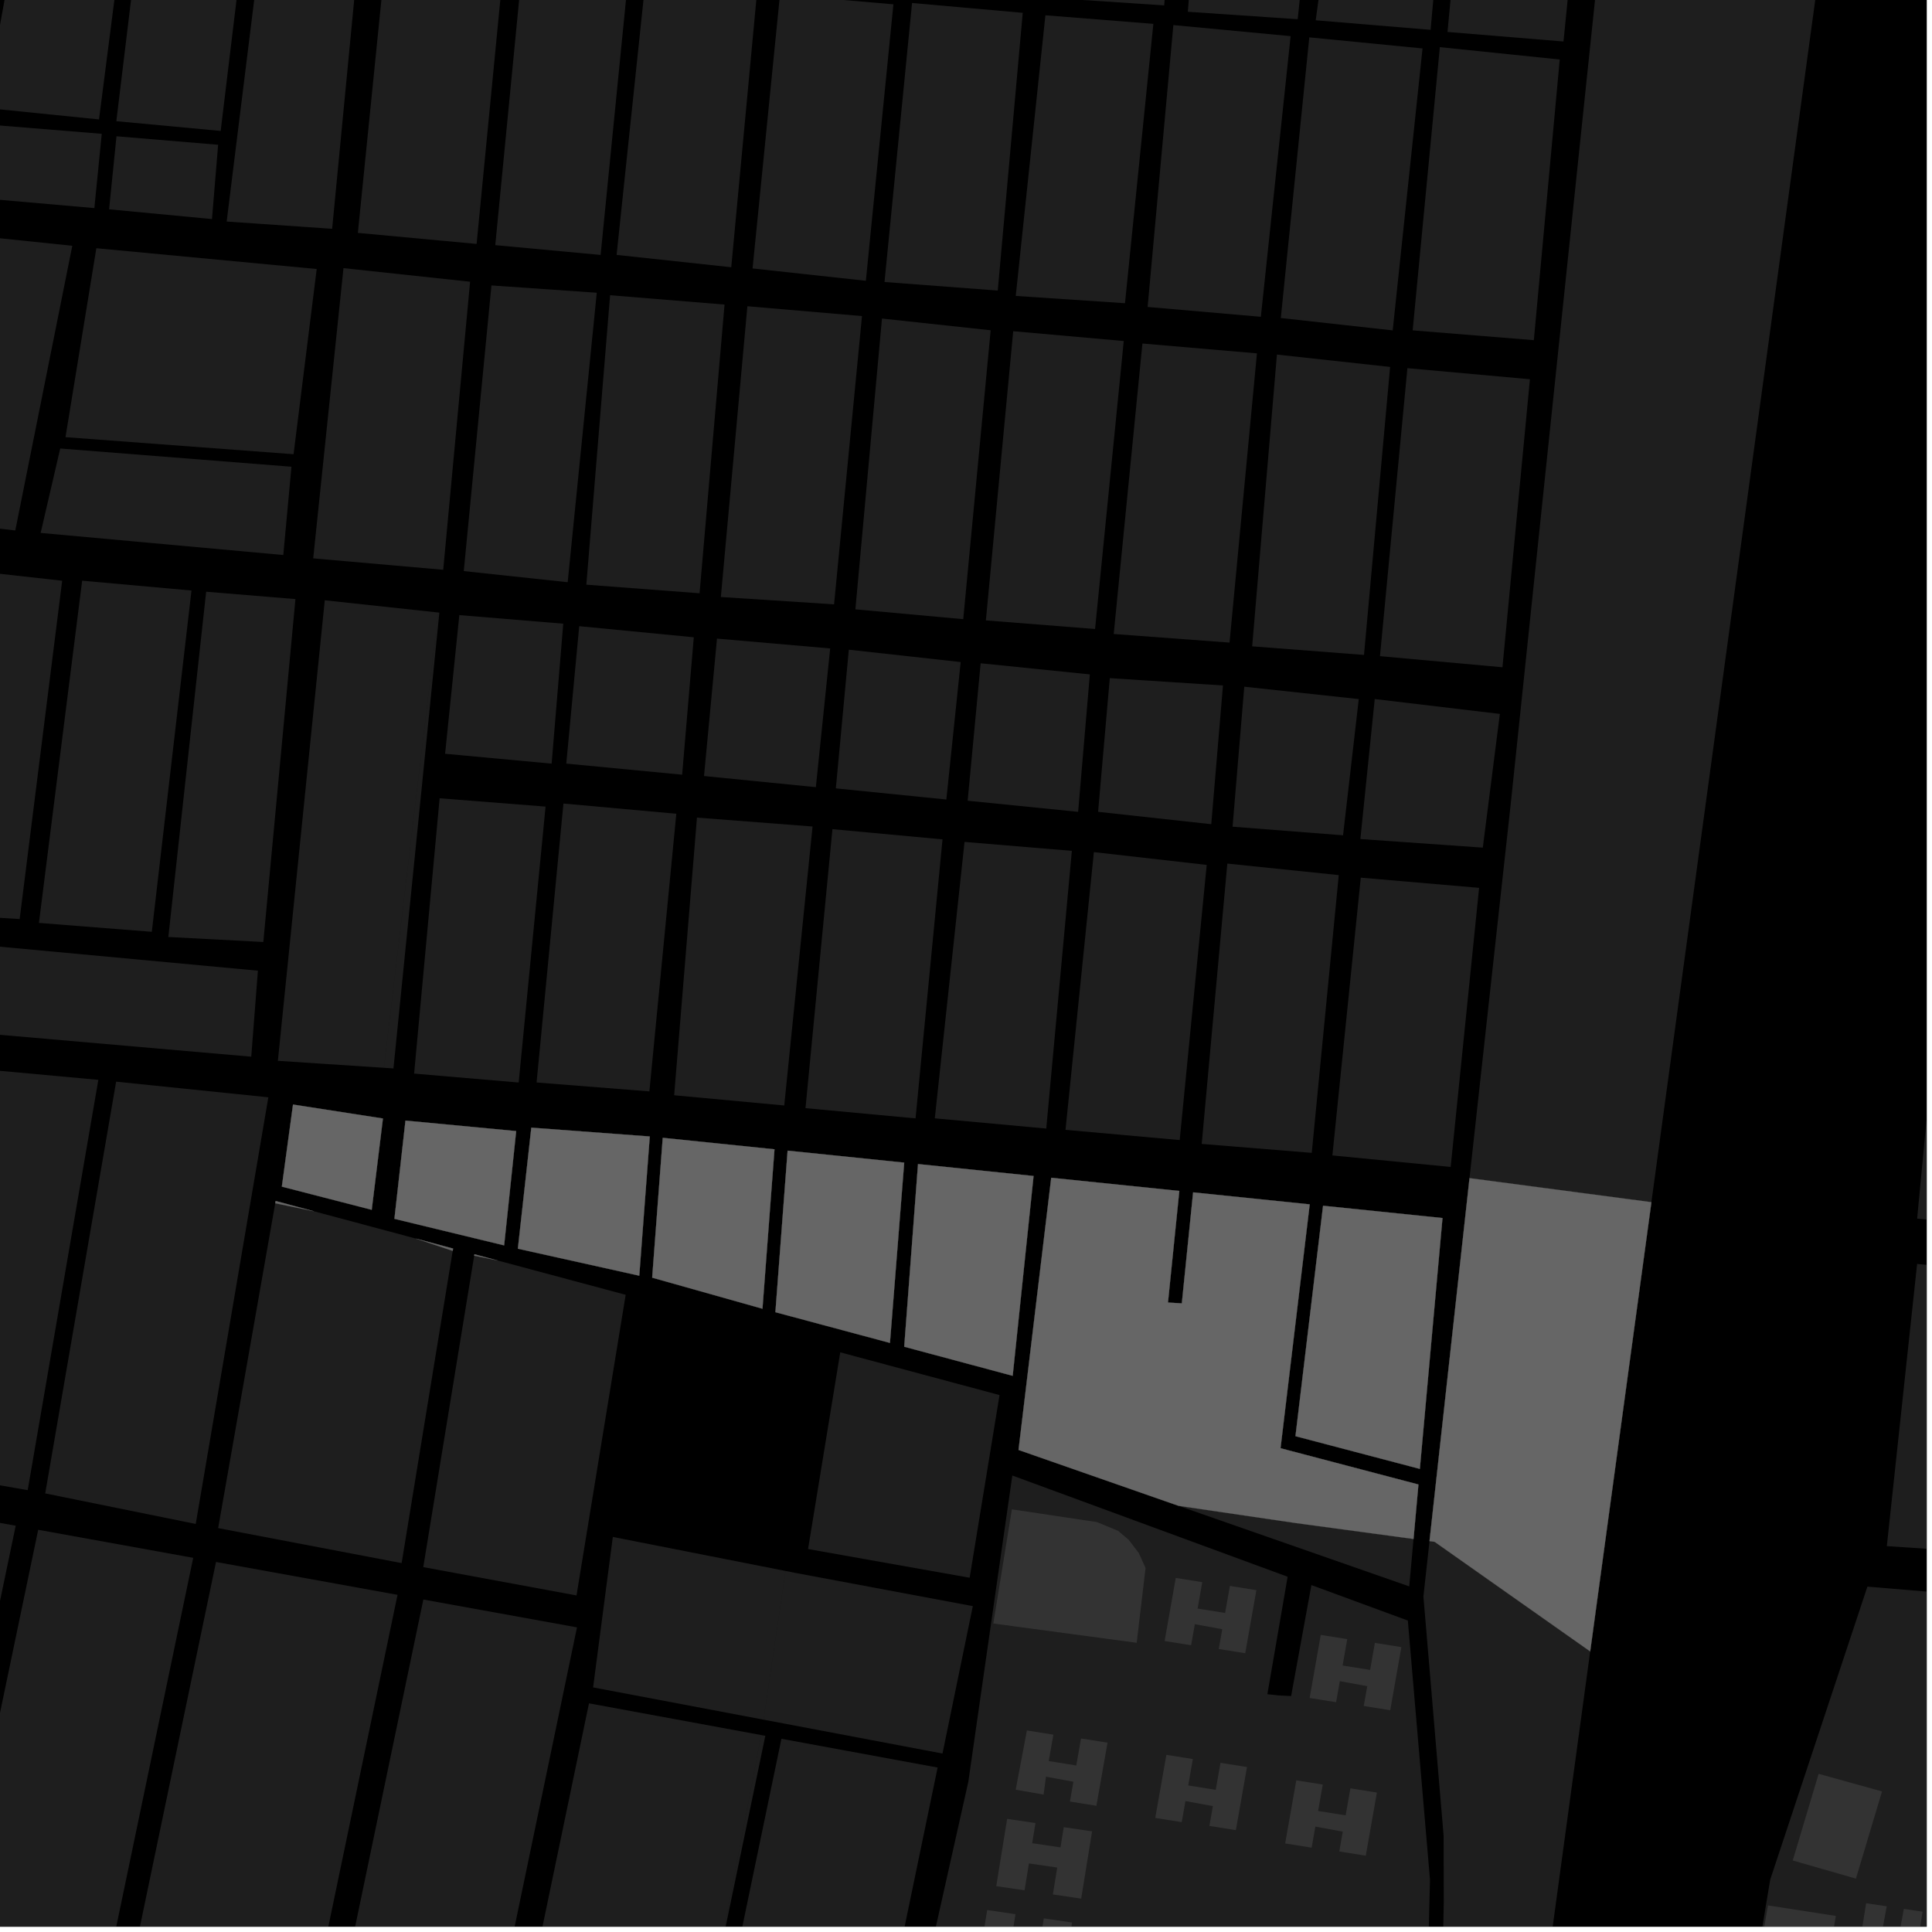 <?xml version="1.0" encoding="UTF-8"?>
<svg xmlns="http://www.w3.org/2000/svg" xmlns:xlink="http://www.w3.org/1999/xlink" width="361pt" height="361pt" viewBox="0 0 361 361" version="1.1">
<defs>
<clipPath id="clip1">
  <path d="M 130 324 L 176 324 L 176 360 L 130 360 Z M 130 324 "/>
</clipPath>
<clipPath id="clip2">
  <path d="M 133 324 L 144 324 L 144 360 L 133 360 Z M 133 324 "/>
</clipPath>
<clipPath id="clip3">
  <path d="M 182 356 L 201 356 L 201 360 L 182 360 Z M 182 356 "/>
</clipPath>
<clipPath id="clip4">
  <path d="M 261 287 L 298 287 L 298 360 L 261 360 Z M 261 287 "/>
</clipPath>
<clipPath id="clip5">
  <path d="M 164 275 L 268 275 L 268 360 L 164 360 Z M 164 275 "/>
</clipPath>
<clipPath id="clip6">
  <path d="M 0 280 L 3 280 L 3 360 L 0 360 Z M 0 280 "/>
</clipPath>
<clipPath id="clip7">
  <path d="M 95 318 L 143 318 L 143 360 L 95 360 Z M 95 318 "/>
</clipPath>
<clipPath id="clip8">
  <path d="M 62 298 L 108 298 L 108 360 L 62 360 Z M 62 298 "/>
</clipPath>
<clipPath id="clip9">
  <path d="M 23 291 L 75 291 L 75 360 L 23 360 Z M 23 291 "/>
</clipPath>
<clipPath id="clip10">
  <path d="M 0 285 L 37 285 L 37 360 L 0 360 Z M 0 285 "/>
</clipPath>
<clipPath id="clip11">
  <path d="M 358 176 L 360 176 L 360 230 L 358 230 Z M 358 176 "/>
</clipPath>
<clipPath id="clip12">
  <path d="M 346 355 L 360 355 L 360 360 L 346 360 Z M 346 355 "/>
</clipPath>
<clipPath id="clip13">
  <path d="M 328 356 L 344 356 L 344 360 L 328 360 Z M 328 356 "/>
</clipPath>
<clipPath id="clip14">
  <path d="M 352 236 L 360 236 L 360 291 L 352 291 Z M 352 236 "/>
</clipPath>
<clipPath id="clip15">
  <path d="M 312 296 L 360 296 L 360 360 L 312 360 Z M 312 296 "/>
</clipPath>
</defs>
<g id="surface5544">
<path style="fill-rule:nonzero;fill:rgb(0%,0%,0%);fill-opacity:1;stroke-width:0.03;stroke-linecap:square;stroke-linejoin:miter;stroke:rgb(0%,0%,0%);stroke-opacity:1;stroke-miterlimit:10;" d="M 0 178 L 360 178 L 360 -182 L 0 -182 Z M 0 178 " transform="matrix(1,0,0,1,0,182)"/>
<path style=" stroke:none;fill-rule:nonzero;fill:rgb(39.999%,39.999%,39.999%);fill-opacity:0.3;" d="M 148.805 293.938 L 181.773 300.109 L 176.109 327.652 L 142.672 321.324 L 146.785 293.539 Z M 148.805 293.938 "/>
<g clip-path="url(#clip1)" clip-rule="nonzero">
<path style=" stroke:none;fill-rule:nonzero;fill:rgb(39.999%,39.999%,39.999%);fill-opacity:0.3;" d="M 146.012 324.895 L 175.199 330.27 L 159.617 405.371 L 130.816 397.945 Z M 146.012 324.895 "/>
</g>
<g clip-path="url(#clip2)" clip-rule="nonzero">
<path style=" stroke:none;fill-rule:nonzero;fill:rgb(39.999%,39.999%,39.999%);fill-opacity:0.3;" d="M 142.234 324.199 L 143.004 324.34 L 133.062 372.137 Z M 142.234 324.199 "/>
</g>
<path style=" stroke:none;fill-rule:nonzero;fill:rgb(39.999%,39.999%,39.999%);fill-opacity:0.3;" d="M 157.004 252.688 L 186.766 260.672 L 181.18 294.805 L 150.988 289.441 Z M 157.004 252.688 "/>
<path style=" stroke:none;fill-rule:nonzero;fill:rgb(39.999%,39.999%,39.999%);fill-opacity:0.3;" d="M 188.188 339.863 L 193.477 340.641 L 192.867 344.41 L 198.156 345.188 L 198.766 341.418 L 204.059 342.195 L 202.023 354.762 L 196.734 353.984 L 197.547 348.957 L 192.258 348.184 L 191.441 353.211 L 186.152 352.434 Z M 188.188 339.863 "/>
<g clip-path="url(#clip3)" clip-rule="nonzero">
<path style=" stroke:none;fill-rule:nonzero;fill:rgb(39.999%,39.999%,39.999%);fill-opacity:0.3;" d="M 184.457 356.895 L 189.746 357.672 L 189.137 361.445 L 194.426 362.219 L 195.035 358.449 L 200.324 359.227 L 198.297 371.797 L 193.004 371.02 L 193.816 365.992 L 188.527 365.215 L 187.715 370.246 L 182.426 369.469 Z M 184.457 356.895 "/>
</g>
<path style=" stroke:none;fill-rule:nonzero;fill:rgb(39.999%,39.999%,39.999%);fill-opacity:0.3;" d="M 264.121 287.559 L 263.32 296.422 L 220.203 281.363 L 242.066 284.578 Z M 264.121 287.559 "/>
<g clip-path="url(#clip4)" clip-rule="nonzero">
<path style=" stroke:none;fill-rule:nonzero;fill:rgb(39.999%,39.999%,39.999%);fill-opacity:0.3;" d="M 297.133 308.57 L 295.867 317.867 L 286.086 389.641 L 278.949 435.18 L 261.797 431.711 L 269.191 383.992 L 269.773 355.469 L 269.742 342.992 L 266.203 301.062 L 265.969 298.32 L 267.109 287.961 L 268.062 288.09 Z M 297.133 308.57 "/>
</g>
<g clip-path="url(#clip5)" clip-rule="nonzero">
<path style=" stroke:none;fill-rule:nonzero;fill:rgb(39.999%,39.999%,39.999%);fill-opacity:0.3;" d="M 266.293 387.176 L 258.539 430.664 L 164.117 408.039 L 180.934 332.934 L 189.156 275.703 L 240.598 294.617 L 236.816 316.562 L 238.875 316.789 L 241.25 316.914 L 245.039 296.176 L 263.059 302.805 L 267.199 351.227 Z M 266.293 387.176 "/>
</g>
<path style=" stroke:none;fill-rule:nonzero;fill:rgb(39.999%,39.999%,39.999%);fill-opacity:0.3;" d="M 204.988 284.41 L 208.926 286.047 L 210.906 287.727 L 212.785 290.188 L 214.051 292.98 L 212.395 306.961 L 185.605 303.359 L 186.828 295.82 L 187.848 289.543 L 189.07 282.023 Z M 204.988 284.41 "/>
<path style=" stroke:none;fill-rule:nonzero;fill:rgb(39.999%,39.999%,39.999%);fill-opacity:0.3;" d="M 219.695 294.844 L 224.645 295.633 L 223.773 300.566 L 228.918 301.387 L 229.809 296.336 L 234.758 297.125 L 232.676 308.91 L 227.727 308.121 L 228.383 304.422 L 223.258 303.484 L 222.562 307.418 L 217.613 306.629 Z M 219.695 294.844 "/>
<path style=" stroke:none;fill-rule:nonzero;fill:rgb(39.999%,39.999%,39.999%);fill-opacity:0.3;" d="M 246.789 305.488 L 251.738 306.277 L 250.867 311.211 L 256.012 312.031 L 256.902 306.98 L 261.852 307.77 L 259.77 319.559 L 254.82 318.77 L 255.477 315.066 L 250.352 314.129 L 249.656 318.062 L 244.707 317.273 Z M 246.789 305.488 "/>
<path style=" stroke:none;fill-rule:nonzero;fill:rgb(39.999%,39.999%,39.999%);fill-opacity:0.3;" d="M 191.879 323.34 L 196.828 324.129 L 195.957 329.062 L 201.105 329.883 L 201.996 324.836 L 206.945 325.625 L 204.867 337.414 L 199.918 336.625 L 200.57 332.922 L 195.445 331.98 L 194.996 335.32 L 189.789 334.41 Z M 191.879 323.34 "/>
<path style=" stroke:none;fill-rule:nonzero;fill:rgb(39.999%,39.999%,39.999%);fill-opacity:0.3;" d="M 217.941 327.895 L 222.891 328.684 L 222.02 333.617 L 227.164 334.438 L 228.055 329.387 L 233.004 330.176 L 230.926 341.969 L 225.977 341.18 L 226.629 337.477 L 221.504 336.535 L 220.812 340.473 L 215.863 339.684 Z M 217.941 327.895 "/>
<path style=" stroke:none;fill-rule:nonzero;fill:rgb(39.999%,39.999%,39.999%);fill-opacity:0.3;" d="M 242.215 332.66 L 247.164 333.449 L 246.293 338.387 L 251.438 339.207 L 252.328 334.156 L 257.277 334.945 L 255.199 346.742 L 250.25 345.949 L 250.902 342.246 L 245.777 341.305 L 245.086 345.242 L 240.137 344.453 Z M 242.215 332.66 "/>
<path style=" stroke:none;fill-rule:nonzero;fill:rgb(39.999%,39.999%,39.999%);fill-opacity:0.3;" d="M 142.672 321.324 L 110.824 315.297 L 114.508 287.18 L 146.785 293.539 Z M 142.672 321.324 "/>
<g clip-path="url(#clip6)" clip-rule="nonzero">
<path style=" stroke:none;fill-rule:nonzero;fill:rgb(39.999%,39.999%,39.999%);fill-opacity:0.3;" d="M -20.52 280.848 L 2.934 285.086 L -12.918 361.074 L -36.016 355.156 Z M -20.52 280.848 "/>
</g>
<g clip-path="url(#clip7)" clip-rule="nonzero">
<path style=" stroke:none;fill-rule:nonzero;fill:rgb(39.999%,39.999%,39.999%);fill-opacity:0.3;" d="M 110.055 318.273 L 142.234 324.199 L 133.062 372.137 L 127.812 397.363 L 95.359 388.832 Z M 110.055 318.273 "/>
</g>
<g clip-path="url(#clip8)" clip-rule="nonzero">
<path style=" stroke:none;fill-rule:nonzero;fill:rgb(39.999%,39.999%,39.999%);fill-opacity:0.3;" d="M 79.105 298.875 L 107.812 304.078 L 90.418 387.562 L 62.125 380.309 Z M 79.105 298.875 "/>
</g>
<path style=" stroke:none;fill-rule:nonzero;fill:rgb(39.999%,39.999%,39.999%);fill-opacity:0.3;" d="M 92.977 235.523 L 116.91 241.938 L 107.723 298.113 L 79.09 292.82 L 88.605 234.633 L 92.395 235.391 Z M 92.977 235.523 "/>
<path style=" stroke:none;fill-rule:nonzero;fill:rgb(39.999%,39.999%,39.999%);fill-opacity:0.3;" d="M -8.086 199.348 L 18.375 201.773 L 5.176 278.438 L -20.914 273.906 Z M -8.086 199.348 "/>
<path style=" stroke:none;fill-rule:nonzero;fill:rgb(39.999%,39.999%,39.999%);fill-opacity:0.3;" d="M 21.699 202.113 L 50.141 205.035 L 36.574 284.754 L 8.449 279.047 L 11.977 258.566 Z M 21.699 202.113 "/>
<path style=" stroke:none;fill-rule:nonzero;fill:rgb(39.999%,39.999%,39.999%);fill-opacity:0.3;" d="M 58.621 226.32 L 77.727 231.438 L 84.59 233.727 L 75.047 292.07 L 40.762 285.531 L 51.43 224.832 Z M 58.621 226.32 "/>
<g clip-path="url(#clip9)" clip-rule="nonzero">
<path style=" stroke:none;fill-rule:nonzero;fill:rgb(39.999%,39.999%,39.999%);fill-opacity:0.3;" d="M 40.363 291.859 L 74.281 298 L 57.367 379.09 L 23.953 370.523 Z M 40.363 291.859 "/>
</g>
<g clip-path="url(#clip10)" clip-rule="nonzero">
<path style=" stroke:none;fill-rule:nonzero;fill:rgb(39.999%,39.999%,39.999%);fill-opacity:0.3;" d="M 7.137 285.844 L 36.102 291.086 L 19.754 369.445 L -8.777 362.133 Z M 7.137 285.844 "/>
</g>
<path style=" stroke:none;fill-rule:nonzero;fill:rgb(39.999%,39.999%,39.999%);fill-opacity:0.3;" d="M 198.781 -29.117 L 219.828 -27.332 L 217.531 1.004 L 196.484 -0.383 Z M 198.781 -29.117 "/>
<path style=" stroke:none;fill-rule:nonzero;fill:rgb(39.999%,39.999%,39.999%);fill-opacity:0.3;" d="M 224.246 -26.141 L 245.406 -24.348 L 242.477 3.59 L 221.949 2.199 Z M 224.246 -26.141 "/>
<path style=" stroke:none;fill-rule:nonzero;fill:rgb(39.999%,39.999%,39.999%);fill-opacity:0.3;" d="M 249.613 -23.949 L 269.82 -22.562 L 267.312 5.574 L 245.844 3.789 Z M 249.613 -23.949 "/>
<path style=" stroke:none;fill-rule:nonzero;fill:rgb(39.999%,39.999%,39.999%);fill-opacity:0.3;" d="M 273.188 -22.766 L 294.988 -20.852 L 292.145 7.754 L 270.469 5.969 Z M 273.188 -22.766 "/>
<path style=" stroke:none;fill-rule:nonzero;fill:rgb(39.999%,39.999%,39.999%);fill-opacity:0.3;" d="M 81.891 114.449 L 82.094 114.473 L 73.52 199.637 L 71.734 199.52 L 78.34 144.043 Z M 81.891 114.449 "/>
<path style=" stroke:none;fill-rule:nonzero;fill:rgb(39.999%,39.999%,39.999%);fill-opacity:0.3;" d="M 155.543 154.93 L 176.113 156.84 L 171.074 208.973 L 150.508 207.062 Z M 155.543 154.93 "/>
<path style=" stroke:none;fill-rule:nonzero;fill:rgb(39.999%,39.999%,39.999%);fill-opacity:0.3;" d="M 130.23 152.773 L 151.828 154.434 L 146.539 206.562 L 125.969 204.652 Z M 130.23 152.773 "/>
<path style=" stroke:none;fill-rule:nonzero;fill:rgb(39.999%,39.999%,39.999%);fill-opacity:0.3;" d="M 105.281 150.145 L 126.371 152.051 L 121.34 203.93 L 100.262 202.266 Z M 105.281 150.145 "/>
<path style=" stroke:none;fill-rule:nonzero;fill:rgb(39.999%,39.999%,39.999%);fill-opacity:0.3;" d="M 82.145 149.16 L 101.941 150.715 L 96.918 202.273 L 77.379 200.605 Z M 82.145 149.16 "/>
<path style=" stroke:none;fill-rule:nonzero;fill:rgb(39.999%,39.999%,39.999%);fill-opacity:0.3;" d="M 158.605 121.395 L 179.508 123.707 L 176.828 149.391 L 156.18 147.309 Z M 158.605 121.395 "/>
<path style=" stroke:none;fill-rule:nonzero;fill:rgb(39.999%,39.999%,39.999%);fill-opacity:0.3;" d="M 133.973 119.324 L 155.121 121.164 L 152.445 147.082 L 131.547 145.004 Z M 133.973 119.324 "/>
<path style=" stroke:none;fill-rule:nonzero;fill:rgb(39.999%,39.999%,39.999%);fill-opacity:0.3;" d="M 108.23 117.004 L 129.637 119.078 L 127.461 144.754 L 105.812 142.68 Z M 108.23 117.004 "/>
<path style=" stroke:none;fill-rule:nonzero;fill:rgb(39.999%,39.999%,39.999%);fill-opacity:0.3;" d="M 85.828 114.934 L 105.246 116.539 L 103.074 142.688 L 83.168 140.844 Z M 85.828 114.934 "/>
<path style=" stroke:none;fill-rule:nonzero;fill:rgb(39.999%,39.999%,39.999%);fill-opacity:0.3;" d="M 164.801 59.52 L 185.109 61.711 L 179.984 115.695 L 159.832 113.855 Z M 164.801 59.52 "/>
<path style=" stroke:none;fill-rule:nonzero;fill:rgb(39.999%,39.999%,39.999%);fill-opacity:0.3;" d="M 139.652 57.223 L 161.066 59.059 L 155.848 112.922 L 134.695 111.551 Z M 139.652 57.223 "/>
<path style=" stroke:none;fill-rule:nonzero;fill:rgb(39.999%,39.999%,39.999%);fill-opacity:0.3;" d="M 114 55.164 L 135.383 56.91 L 130.715 110.855 L 109.559 109.25 Z M 114 55.164 "/>
<path style=" stroke:none;fill-rule:nonzero;fill:rgb(39.999%,39.999%,39.999%);fill-opacity:0.3;" d="M 91.828 53.336 L 111.508 54.699 L 106.074 108.789 L 86.656 106.711 Z M 91.828 53.336 "/>
<path style=" stroke:none;fill-rule:nonzero;fill:rgb(39.999%,39.999%,39.999%);fill-opacity:0.3;" d="M 170.422 0.559 L 191.102 2.395 L 186.434 54.293 L 165.273 52.691 Z M 170.422 0.559 "/>
<path style=" stroke:none;fill-rule:nonzero;fill:rgb(39.999%,39.999%,39.999%);fill-opacity:0.3;" d="M 145.746 -1.027 L 166.934 0.805 L 161.789 52.465 L 140.621 50.16 Z M 145.746 -1.027 "/>
<path style=" stroke:none;fill-rule:nonzero;fill:rgb(39.999%,39.999%,39.999%);fill-opacity:0.3;" d="M 120.559 -3.082 L 141.504 -1.957 L 136.637 49.934 L 115.215 47.629 Z M 120.559 -3.082 "/>
<path style=" stroke:none;fill-rule:nonzero;fill:rgb(39.999%,39.999%,39.999%);fill-opacity:0.3;" d="M 97.48 -4.93 L 117.316 -3.543 L 112.227 47.637 L 92.543 45.805 Z M 97.48 -4.93 "/>
<path style=" stroke:none;fill-rule:nonzero;fill:rgb(39.999%,39.999%,39.999%);fill-opacity:0.3;" d="M 244.645 6.98 L 265.805 9.051 L 260.23 61.734 L 239.324 59.422 Z M 244.645 6.98 "/>
<path style=" stroke:none;fill-rule:nonzero;fill:rgb(39.999%,39.999%,39.999%);fill-opacity:0.3;" d="M 219.246 4.684 L 241.156 6.754 L 235.594 59.195 L 214.438 57.355 Z M 219.246 4.684 "/>
<path style=" stroke:none;fill-rule:nonzero;fill:rgb(39.999%,39.999%,39.999%);fill-opacity:0.3;" d="M 195.336 2.855 L 215.508 4.457 L 210.207 56.66 L 189.797 55.293 Z M 195.336 2.855 "/>
<path style=" stroke:none;fill-rule:nonzero;fill:rgb(39.999%,39.999%,39.999%);fill-opacity:0.3;" d="M 262.98 68.793 L 285.871 70.863 L 280.738 124.68 L 257.852 122.605 Z M 262.98 68.793 "/>
<path style=" stroke:none;fill-rule:nonzero;fill:rgb(39.999%,39.999%,39.999%);fill-opacity:0.3;" d="M 238.598 66.254 L 259.746 68.562 L 254.867 122.375 L 233.973 120.77 Z M 238.598 66.254 "/>
<path style=" stroke:none;fill-rule:nonzero;fill:rgb(39.999%,39.999%,39.999%);fill-opacity:0.3;" d="M 213.465 64.188 L 234.863 66.027 L 229.742 120.07 L 208.102 118.465 Z M 213.465 64.188 "/>
<path style=" stroke:none;fill-rule:nonzero;fill:rgb(39.999%,39.999%,39.999%);fill-opacity:0.3;" d="M 189.32 61.887 L 209.977 63.723 L 204.617 117.531 L 184.215 115.922 Z M 189.32 61.887 "/>
<path style=" stroke:none;fill-rule:nonzero;fill:rgb(39.999%,39.999%,39.999%);fill-opacity:0.3;" d="M 256.875 130.617 L 280.254 133.398 L 277.066 158.383 L 254.188 156.777 Z M 256.875 130.617 "/>
<path style=" stroke:none;fill-rule:nonzero;fill:rgb(39.999%,39.999%,39.999%);fill-opacity:0.3;" d="M 232.496 128.312 L 253.891 130.625 L 250.953 156.078 L 230.309 154.469 Z M 232.496 128.312 "/>
<path style=" stroke:none;fill-rule:nonzero;fill:rgb(39.999%,39.999%,39.999%);fill-opacity:0.3;" d="M 207.371 126.711 L 228.516 128.082 L 226.328 154.004 L 205.184 151.691 Z M 207.371 126.711 "/>
<path style=" stroke:none;fill-rule:nonzero;fill:rgb(39.999%,39.999%,39.999%);fill-opacity:0.3;" d="M 183.238 123.934 L 203.641 126.012 L 201.453 151.695 L 180.809 149.617 Z M 183.238 123.934 "/>
<path style=" stroke:none;fill-rule:nonzero;fill:rgb(39.999%,39.999%,39.999%);fill-opacity:0.3;" d="M 254.266 163.992 L 276.375 165.898 L 271.062 218.047 L 248.961 215.895 Z M 254.266 163.992 "/>
<path style=" stroke:none;fill-rule:nonzero;fill:rgb(39.999%,39.999%,39.999%);fill-opacity:0.3;" d="M 229.332 161.363 L 250.152 163.516 L 245.105 215.414 L 224.543 213.746 Z M 229.332 161.363 "/>
<path style=" stroke:none;fill-rule:nonzero;fill:rgb(39.999%,39.999%,39.999%);fill-opacity:0.3;" d="M 204.395 159.219 L 225.477 161.613 L 220.43 213.023 L 199.094 211.113 Z M 204.395 159.219 "/>
<path style=" stroke:none;fill-rule:nonzero;fill:rgb(39.999%,39.999%,39.999%);fill-opacity:0.3;" d="M 180.227 157.316 L 200.281 158.984 L 195.496 210.875 L 174.672 208.965 Z M 180.227 157.316 "/>
<path style=" stroke:none;fill-rule:nonzero;fill:rgb(39.999%,39.999%,39.999%);fill-opacity:0.3;" d="M 269.039 8.809 L 291.441 11.117 L 286.602 63.562 L 263.961 61.727 Z M 269.039 8.809 "/>
<path style=" stroke:none;fill-rule:nonzero;fill:rgb(39.999%,39.999%,39.999%);fill-opacity:0.3;" d="M 332.641 -17.77 L 334.336 -17.016 L 336.418 -15.582 L 338.164 -13.617 L 339.109 -12.129 L 340.406 -8.973 L 329.402 71.766 L 320.609 136.293 L 315.961 170.395 L 308.57 224.633 L 274.582 220.141 L 280.93 162.52 L 282.273 150.324 L 284.055 133.355 L 290.641 70.531 L 299.891 -17.742 L 300.57 -18.816 L 301.699 -19.84 L 303.496 -20.496 L 306.051 -20.539 Z M 332.641 -17.77 "/>
<g clip-path="url(#clip11)" clip-rule="nonzero">
<path style=" stroke:none;fill-rule:nonzero;fill:rgb(39.999%,39.999%,39.999%);fill-opacity:0.3;" d="M 363.129 176.18 L 386.805 178.383 L 381.984 229.965 L 358.223 227.707 Z M 363.129 176.18 "/>
</g>
<path style=" stroke:none;fill-rule:nonzero;fill:rgb(39.999%,39.999%,39.999%);fill-opacity:0.3;" d="M 64.18 50.102 L 87.84 52.641 L 82.816 106.465 L 58.523 104.332 Z M 64.18 50.102 "/>
<path style=" stroke:none;fill-rule:nonzero;fill:rgb(39.999%,39.999%,39.999%);fill-opacity:0.3;" d="M 11.254 83.805 L 54.461 87.211 L 52.934 103.707 L 7.594 99.578 Z M 11.254 83.805 "/>
<path style=" stroke:none;fill-rule:nonzero;fill:rgb(39.999%,39.999%,39.999%);fill-opacity:0.3;" d="M 18.004 46.383 L 59.176 50.266 L 54.855 84.871 L 12.238 81.684 Z M 18.004 46.383 "/>
<path style=" stroke:none;fill-rule:nonzero;fill:rgb(39.999%,39.999%,39.999%);fill-opacity:0.3;" d="M -6.238 43.875 L 13.508 45.926 L 2.855 99.121 L -16.594 96.82 Z M -6.238 43.875 "/>
<path style=" stroke:none;fill-rule:nonzero;fill:rgb(39.999%,39.999%,39.999%);fill-opacity:0.3;" d="M 60.684 112.164 L 81.891 114.449 L 78.34 144.043 L 71.734 199.52 L 51.922 198.219 Z M 60.684 112.164 "/>
<path style=" stroke:none;fill-rule:nonzero;fill:rgb(39.999%,39.999%,39.999%);fill-opacity:0.3;" d="M 38.52 110.566 L 55.203 111.941 L 49.203 176.016 L 31.457 175.078 Z M 38.52 110.566 "/>
<path style=" stroke:none;fill-rule:nonzero;fill:rgb(39.999%,39.999%,39.999%);fill-opacity:0.3;" d="M 15.352 108.504 L 35.781 110.34 L 28.367 174.109 L 7.273 172.449 Z M 15.352 108.504 "/>
<path style=" stroke:none;fill-rule:nonzero;fill:rgb(39.999%,39.999%,39.999%);fill-opacity:0.3;" d="M -6.094 106.539 L 11.617 108.512 L 3.672 171.727 L -15.367 170.551 Z M -6.094 106.539 "/>
<path style=" stroke:none;fill-rule:nonzero;fill:rgb(39.999%,39.999%,39.999%);fill-opacity:0.3;" d="M -15.867 175.418 L 48.188 181.375 L 46.945 197.445 L -18.648 191.734 Z M -15.867 175.418 "/>
<path style=" stroke:none;fill-rule:nonzero;fill:rgb(39.999%,39.999%,39.999%);fill-opacity:0.3;" d="M 71.992 -7.207 L 93.984 -5.156 L 89.055 45.578 L 66.867 43.516 Z M 71.992 -7.207 "/>
<path style=" stroke:none;fill-rule:nonzero;fill:rgb(39.999%,39.999%,39.999%);fill-opacity:0.3;" d="M 29.801 -43.824 L 49.285 -42.125 L 41.234 24.465 L 21.738 22.645 Z M 29.801 -43.824 "/>
<path style=" stroke:none;fill-rule:nonzero;fill:rgb(39.999%,39.999%,39.999%);fill-opacity:0.3;" d="M 9.215 -46.105 L 27.051 -44.172 L 18.5 22.316 L -2.809 20.152 Z M 9.215 -46.105 "/>
<path style=" stroke:none;fill-rule:nonzero;fill:rgb(39.999%,39.999%,39.999%);fill-opacity:0.3;" d="M -12.43 -110.969 L 16.805 -108.465 L -11.129 36.16 L -41.289 33.422 Z M -12.43 -110.969 "/>
<path style=" stroke:none;fill-rule:nonzero;fill:rgb(39.999%,39.999%,39.999%);fill-opacity:0.3;" d="M -3.02 23.207 L 19.012 25.004 L 17.633 38.883 L -5.617 36.848 Z M -3.02 23.207 "/>
<path style=" stroke:none;fill-rule:nonzero;fill:rgb(39.999%,39.999%,39.999%);fill-opacity:0.3;" d="M 21.766 25.465 L 40.758 27.051 L 39.609 40.934 L 20.383 39.109 Z M 21.766 25.465 "/>
<path style=" stroke:none;fill-rule:nonzero;fill:rgb(39.999%,39.999%,39.999%);fill-opacity:0.3;" d="M 52.703 -41.941 L 70.07 -40.434 L 62.062 42.754 L 42.355 41.395 Z M 52.703 -41.941 "/>
<path style=" stroke:none;fill-rule:nonzero;fill:rgb(39.999%,39.999%,39.999%);fill-opacity:0.3;" d="M 346.785 351.027 L 334.98 347.637 L 339.816 331.445 L 351.66 334.734 Z M 346.785 351.027 "/>
<g clip-path="url(#clip12)" clip-rule="nonzero">
<path style=" stroke:none;fill-rule:nonzero;fill:rgb(39.999%,39.999%,39.999%);fill-opacity:0.3;" d="M 348.695 355.625 L 352.539 356.199 L 351.418 362.305 L 354.609 362.812 L 355.738 356.68 L 359.242 357.207 L 357.035 370.992 L 346.461 369.457 Z M 348.695 355.625 "/>
</g>
<g clip-path="url(#clip13)" clip-rule="nonzero">
<path style=" stroke:none;fill-rule:nonzero;fill:rgb(39.999%,39.999%,39.999%);fill-opacity:0.3;" d="M 341.152 369.207 L 328.41 367.219 L 330.352 356.035 L 343.031 357.996 L 342.52 361.051 L 338 360.328 L 337.168 364.867 L 341.754 365.602 Z M 341.152 369.207 "/>
</g>
<g clip-path="url(#clip14)" clip-rule="nonzero">
<path style=" stroke:none;fill-rule:nonzero;fill:rgb(39.999%,39.999%,39.999%);fill-opacity:0.3;" d="M 358.219 236.172 L 381.164 238.34 L 375.012 290.395 L 352.559 288.898 Z M 358.219 236.172 "/>
</g>
<g clip-path="url(#clip15)" clip-rule="nonzero">
<path style=" stroke:none;fill-rule:nonzero;fill:rgb(39.999%,39.999%,39.999%);fill-opacity:0.3;" d="M 330.77 351.207 L 348.93 296.465 L 398.871 300.645 L 391.645 369.492 L 390.211 384.719 L 379.762 383.824 L 379.469 386.586 L 379.16 389.473 L 389.609 390.367 L 381.676 466.086 L 312.777 450.594 L 317.504 426.227 L 327.711 369.613 Z M 330.77 351.207 "/>
</g>
<path style=" stroke:none;fill-rule:nonzero;fill:rgb(39.999%,39.999%,39.999%);fill-opacity:0.3;" d="M 88.652 234.363 L 92.977 235.523 L 92.395 235.391 L 88.605 234.633 Z M 88.652 234.363 "/>
<path style=" stroke:none;fill-rule:nonzero;fill:rgb(39.999%,39.999%,39.999%);fill-opacity:0.3;" d="M 54.75 206.387 L 71.551 208.996 L 69.457 226.055 L 52.664 221.727 Z M 54.75 206.387 "/>
<path style=" stroke:none;fill-rule:nonzero;fill:rgb(39.999%,39.999%,39.999%);fill-opacity:0.3;" d="M 51.504 224.41 L 58.621 226.32 L 51.43 224.832 Z M 51.504 224.41 "/>
<path style=" stroke:none;fill-rule:nonzero;fill:rgb(39.999%,39.999%,39.999%);fill-opacity:0.3;" d="M 77.727 231.438 L 84.66 233.297 L 84.59 233.727 Z M 77.727 231.438 "/>
<path style=" stroke:none;fill-rule:nonzero;fill:rgb(39.999%,39.999%,39.999%);fill-opacity:0.3;" d="M 147.168 215.004 L 168.953 217.242 L 166.289 250.926 L 144.887 245.188 Z M 147.168 215.004 "/>
<path style=" stroke:none;fill-rule:nonzero;fill:rgb(39.999%,39.999%,39.999%);fill-opacity:0.3;" d="M 123.836 212.605 L 144.715 214.75 L 142.469 244.539 L 121.863 238.734 Z M 123.836 212.605 "/>
<path style=" stroke:none;fill-rule:nonzero;fill:rgb(39.999%,39.999%,39.999%);fill-opacity:0.3;" d="M 99.277 210.707 L 121.41 212.355 L 119.449 238.367 L 96.766 233.324 Z M 99.277 210.707 "/>
<path style=" stroke:none;fill-rule:nonzero;fill:rgb(39.999%,39.999%,39.999%);fill-opacity:0.3;" d="M 75.762 209.387 L 96.449 211.348 L 94.199 232.703 L 73.699 227.738 Z M 75.762 209.387 "/>
<path style=" stroke:none;fill-rule:nonzero;fill:rgb(39.999%,39.999%,39.999%);fill-opacity:0.3;" d="M 247.219 225.297 L 269.535 227.594 L 265.301 274.465 L 242.062 268.352 Z M 247.219 225.297 "/>
<path style=" stroke:none;fill-rule:nonzero;fill:rgb(39.999%,39.999%,39.999%);fill-opacity:0.3;" d="M 196.426 220.07 L 220.359 222.531 L 218.238 243.383 L 219.531 243.461 L 220.828 243.539 L 222.938 222.797 L 244.723 225.039 L 239.27 270.605 L 265.039 277.383 L 264.121 287.559 L 242.066 284.578 L 220.203 281.363 L 190.316 270.926 Z M 196.426 220.07 "/>
<path style=" stroke:none;fill-rule:nonzero;fill:rgb(39.999%,39.999%,39.999%);fill-opacity:0.3;" d="M 171.535 217.508 L 193.125 219.738 L 189.223 257.074 L 168.957 251.641 Z M 171.535 217.508 "/>
<path style=" stroke:none;fill-rule:nonzero;fill:rgb(39.999%,39.999%,39.999%);fill-opacity:0.3;" d="M 308.57 224.633 L 297.133 308.57 L 268.062 288.09 L 267.109 287.961 L 274.582 220.141 Z M 308.57 224.633 "/>
<path style="fill-rule:nonzero;fill:rgb(39.999%,39.999%,39.999%);fill-opacity:1;stroke-width:0.03;stroke-linecap:square;stroke-linejoin:miter;stroke:rgb(39.999%,39.999%,39.999%);stroke-opacity:1;stroke-miterlimit:3.239;" d="M 162.652 247.363 L 166.977 248.523 L 166.395 248.391 L 162.605 247.633 Z M 162.652 247.363 " transform="matrix(1,0,0,1,-74,-13)"/>
<path style="fill-rule:nonzero;fill:rgb(39.999%,39.999%,39.999%);fill-opacity:1;stroke-width:0.03;stroke-linecap:square;stroke-linejoin:miter;stroke:rgb(39.999%,39.999%,39.999%);stroke-opacity:1;stroke-miterlimit:3.239;" d="M 128.75 219.387 L 145.551 221.996 L 143.457 239.055 L 126.664 234.727 Z M 128.75 219.387 " transform="matrix(1,0,0,1,-74,-13)"/>
<path style="fill-rule:nonzero;fill:rgb(39.999%,39.999%,39.999%);fill-opacity:1;stroke-width:0.03;stroke-linecap:square;stroke-linejoin:miter;stroke:rgb(39.999%,39.999%,39.999%);stroke-opacity:1;stroke-miterlimit:3.239;" d="M 125.504 237.41 L 132.621 239.32 L 125.43 237.832 Z M 125.504 237.41 " transform="matrix(1,0,0,1,-74,-13)"/>
<path style="fill-rule:nonzero;fill:rgb(39.999%,39.999%,39.999%);fill-opacity:1;stroke-width:0.03;stroke-linecap:square;stroke-linejoin:miter;stroke:rgb(39.999%,39.999%,39.999%);stroke-opacity:1;stroke-miterlimit:3.239;" d="M 151.727 244.438 L 158.66 246.297 L 158.59 246.727 Z M 151.727 244.438 " transform="matrix(1,0,0,1,-74,-13)"/>
<path style="fill-rule:nonzero;fill:rgb(39.999%,39.999%,39.999%);fill-opacity:1;stroke-width:0.03;stroke-linecap:square;stroke-linejoin:miter;stroke:rgb(39.999%,39.999%,39.999%);stroke-opacity:1;stroke-miterlimit:3.239;" d="M 221.168 228.004 L 242.953 230.242 L 240.289 263.926 L 218.887 258.188 Z M 221.168 228.004 " transform="matrix(1,0,0,1,-74,-13)"/>
<path style="fill-rule:nonzero;fill:rgb(39.999%,39.999%,39.999%);fill-opacity:1;stroke-width:0.03;stroke-linecap:square;stroke-linejoin:miter;stroke:rgb(39.999%,39.999%,39.999%);stroke-opacity:1;stroke-miterlimit:3.239;" d="M 197.836 225.605 L 218.715 227.75 L 216.469 257.539 L 195.863 251.734 Z M 197.836 225.605 " transform="matrix(1,0,0,1,-74,-13)"/>
<path style="fill-rule:nonzero;fill:rgb(39.999%,39.999%,39.999%);fill-opacity:1;stroke-width:0.03;stroke-linecap:square;stroke-linejoin:miter;stroke:rgb(39.999%,39.999%,39.999%);stroke-opacity:1;stroke-miterlimit:3.239;" d="M 173.277 223.707 L 195.41 225.355 L 193.449 251.367 L 170.766 246.324 Z M 173.277 223.707 " transform="matrix(1,0,0,1,-74,-13)"/>
<path style="fill-rule:nonzero;fill:rgb(39.999%,39.999%,39.999%);fill-opacity:1;stroke-width:0.03;stroke-linecap:square;stroke-linejoin:miter;stroke:rgb(39.999%,39.999%,39.999%);stroke-opacity:1;stroke-miterlimit:3.239;" d="M 149.762 222.387 L 170.449 224.348 L 168.199 245.703 L 147.699 240.738 Z M 149.762 222.387 " transform="matrix(1,0,0,1,-74,-13)"/>
<path style="fill-rule:nonzero;fill:rgb(39.999%,39.999%,39.999%);fill-opacity:1;stroke-width:0.03;stroke-linecap:square;stroke-linejoin:miter;stroke:rgb(39.999%,39.999%,39.999%);stroke-opacity:1;stroke-miterlimit:3.239;" d="M 321.219 238.297 L 343.535 240.594 L 339.301 287.465 L 316.062 281.352 Z M 321.219 238.297 " transform="matrix(1,0,0,1,-74,-13)"/>
<path style="fill-rule:nonzero;fill:rgb(39.999%,39.999%,39.999%);fill-opacity:1;stroke-width:0.03;stroke-linecap:square;stroke-linejoin:miter;stroke:rgb(39.999%,39.999%,39.999%);stroke-opacity:1;stroke-miterlimit:3.239;" d="M 270.426 233.07 L 294.359 235.531 L 292.238 256.383 L 293.531 256.461 L 294.828 256.539 L 296.938 235.797 L 318.723 238.039 L 313.27 283.605 L 339.039 290.383 L 338.121 300.559 L 316.066 297.578 L 294.203 294.363 L 264.316 283.926 Z M 270.426 233.07 " transform="matrix(1,0,0,1,-74,-13)"/>
<path style="fill-rule:nonzero;fill:rgb(39.999%,39.999%,39.999%);fill-opacity:1;stroke-width:0.03;stroke-linecap:square;stroke-linejoin:miter;stroke:rgb(39.999%,39.999%,39.999%);stroke-opacity:1;stroke-miterlimit:3.239;" d="M 245.535 230.508 L 267.125 232.738 L 263.223 270.074 L 242.957 264.641 Z M 245.535 230.508 " transform="matrix(1,0,0,1,-74,-13)"/>
<path style="fill-rule:nonzero;fill:rgb(39.999%,39.999%,39.999%);fill-opacity:1;stroke-width:0.03;stroke-linecap:square;stroke-linejoin:miter;stroke:rgb(39.999%,39.999%,39.999%);stroke-opacity:1;stroke-miterlimit:3.239;" d="M 382.57 237.633 L 371.133 321.57 L 342.062 301.09 L 341.109 300.961 L 348.582 233.141 Z M 382.57 237.633 " transform="matrix(1,0,0,1,-74,-13)"/>
</g>
</svg>
